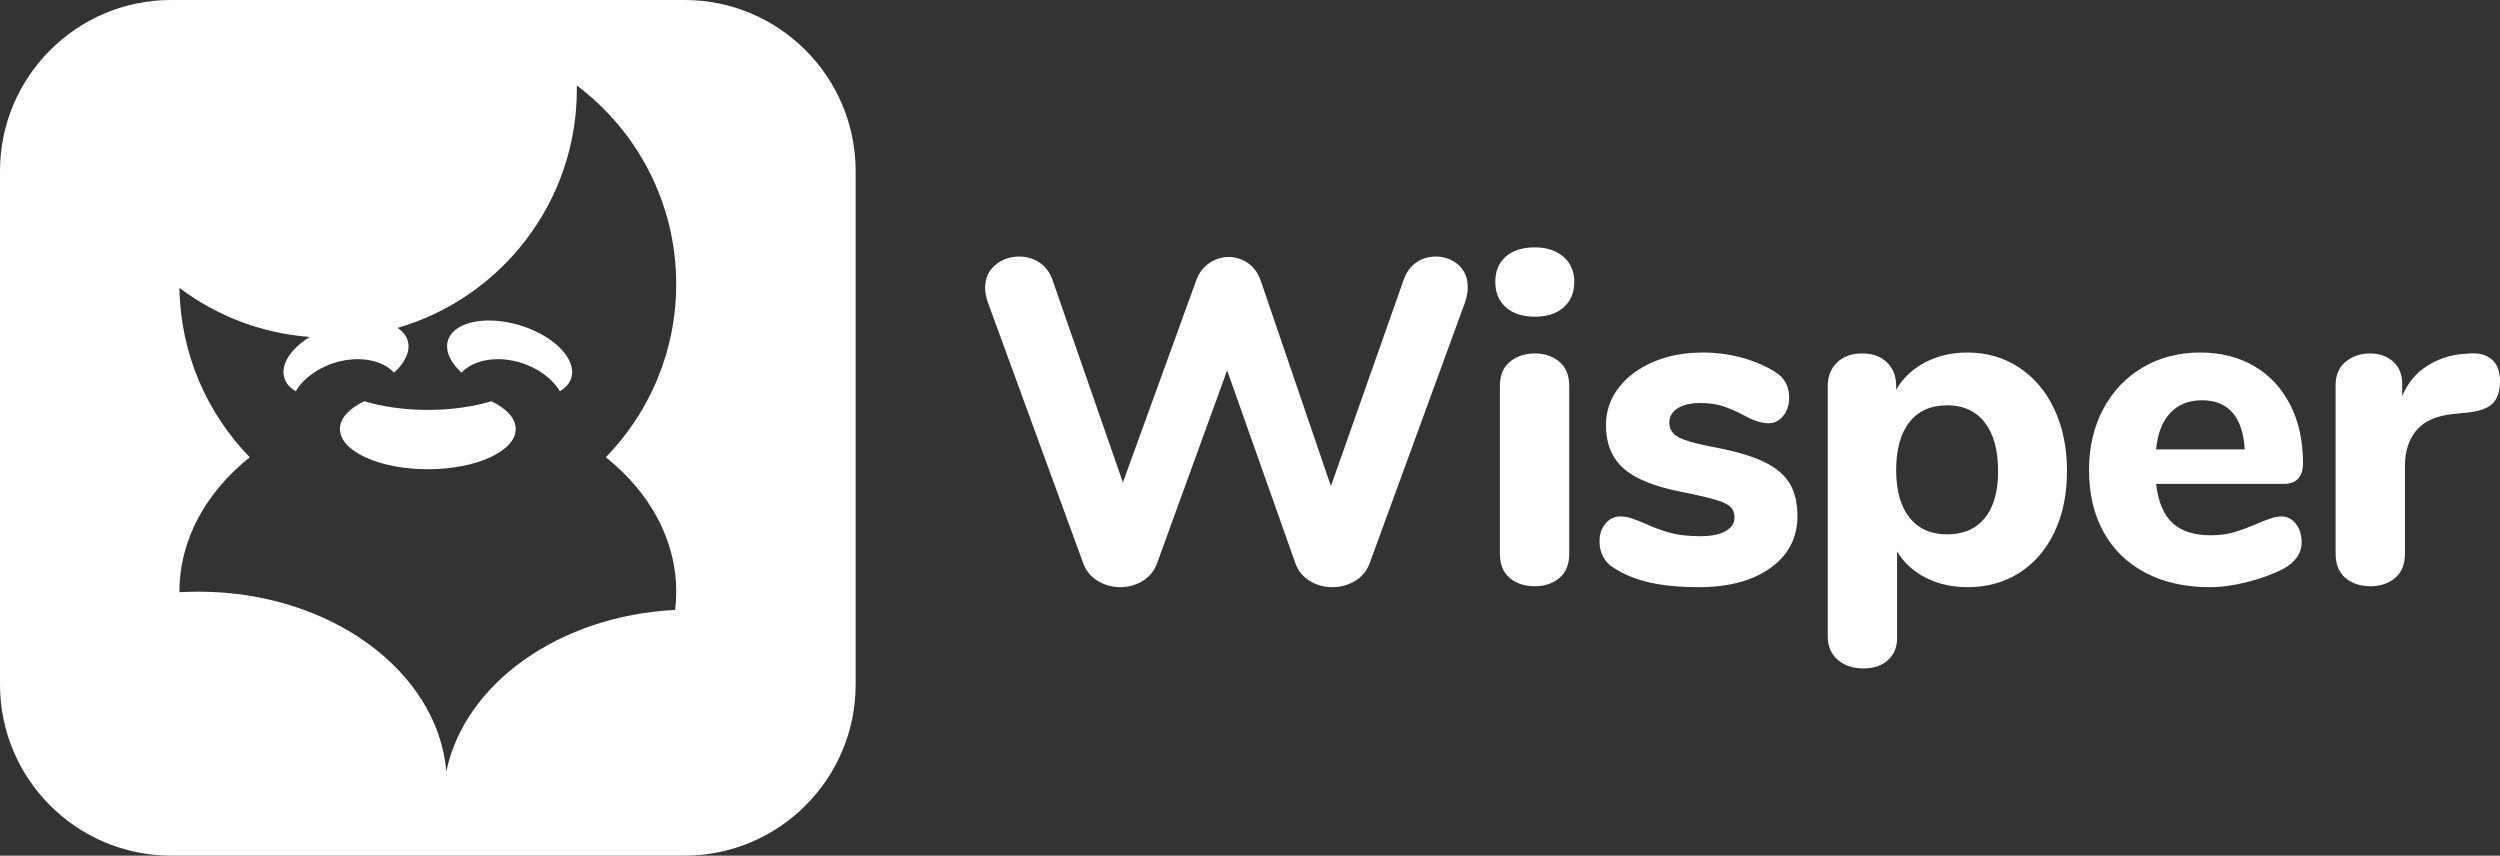 <?xml version="1.0" standalone="no"?><!-- Generator: Gravit.io --><svg xmlns="http://www.w3.org/2000/svg" xmlns:xlink="http://www.w3.org/1999/xlink" style="isolation:isolate" viewBox="518 420 544.44 186.34" width="544.44" height="186.34"><rect x="518" y="420" width="544.44" height="186.34" fill="#333333" stroke="none"/><g id="Logo with Icon"><path d=" M 823.74 480.77 L 823.74 480.77 Q 824.64 478.37 826.49 477.12 L 826.49 477.12 L 826.49 477.12 Q 828.34 475.87 830.64 475.87 L 830.64 475.87 L 830.64 475.87 Q 833.54 475.87 835.59 477.67 L 835.59 477.67 L 835.59 477.67 Q 837.64 479.47 837.64 482.57 L 837.64 482.57 L 837.64 482.57 Q 837.64 484.07 837.04 485.87 L 837.04 485.87 L 816.24 542.77 L 816.24 542.77 Q 815.34 545.17 813.09 546.52 L 813.09 546.52 L 813.09 546.52 Q 810.84 547.87 808.14 547.87 L 808.14 547.87 L 808.14 547.87 Q 805.44 547.87 803.24 546.52 L 803.24 546.52 L 803.24 546.52 Q 801.04 545.17 800.14 542.77 L 800.14 542.77 L 785.24 500.67 L 769.94 542.77 L 769.94 542.77 Q 769.04 545.17 766.84 546.52 L 766.84 546.52 L 766.84 546.52 Q 764.64 547.87 761.94 547.87 L 761.94 547.87 L 761.94 547.87 Q 759.34 547.87 757.09 546.52 L 757.09 546.52 L 757.09 546.52 Q 754.84 545.17 753.94 542.77 L 753.94 542.77 L 733.14 485.87 L 733.14 485.87 Q 732.54 484.17 732.54 482.67 L 732.54 482.67 L 732.54 482.67 Q 732.54 479.57 734.74 477.72 L 734.74 477.72 L 734.74 477.72 Q 736.94 475.87 739.94 475.87 L 739.94 475.87 L 739.94 475.87 Q 742.34 475.87 744.29 477.12 L 744.29 477.12 L 744.29 477.12 Q 746.24 478.37 747.14 480.77 L 747.14 480.77 L 762.54 525.07 L 778.54 480.97 L 778.54 480.97 Q 779.44 478.57 781.39 477.27 L 781.39 477.27 L 781.39 477.27 Q 783.34 475.97 785.54 475.97 L 785.54 475.97 L 785.54 475.97 Q 787.84 475.97 789.74 477.27 L 789.74 477.27 L 789.74 477.27 Q 791.64 478.57 792.54 481.07 L 792.54 481.07 L 807.84 525.87 L 823.74 480.77 Z  M 852.24 547.67 L 852.24 547.67 Q 848.94 547.67 846.79 545.87 L 846.79 545.87 L 846.79 545.87 Q 844.64 544.07 844.64 540.57 L 844.64 540.57 L 844.64 504.07 L 844.64 504.07 Q 844.64 500.57 846.84 498.77 L 846.84 498.77 L 846.84 498.77 Q 849.04 496.97 852.24 496.97 L 852.24 496.97 L 852.24 496.97 Q 855.44 496.97 857.59 498.77 L 857.59 498.77 L 857.59 498.77 Q 859.74 500.57 859.74 504.07 L 859.74 504.07 L 859.74 540.57 L 859.74 540.57 Q 859.74 544.07 857.59 545.87 L 857.59 545.87 L 857.59 545.87 Q 855.44 547.67 852.24 547.67 L 852.24 547.67 Z  M 852.24 488.97 L 852.24 488.97 Q 848.24 488.97 845.94 486.92 L 845.94 486.92 L 845.94 486.92 Q 843.64 484.87 843.64 481.37 L 843.64 481.37 L 843.64 481.37 Q 843.64 477.87 845.94 475.87 L 845.94 475.87 L 845.94 475.87 Q 848.24 473.87 852.24 473.87 L 852.24 473.87 L 852.24 473.87 Q 856.14 473.87 858.49 475.92 L 858.49 475.92 L 858.49 475.92 Q 860.84 477.97 860.84 481.37 L 860.84 481.37 L 860.84 481.37 Q 860.84 484.87 858.54 486.92 L 858.54 486.92 L 858.54 486.92 Q 856.24 488.97 852.24 488.97 L 852.24 488.97 Z  M 887.94 547.87 L 887.94 547.87 Q 881.84 547.87 877.34 546.87 L 877.34 546.87 L 877.34 546.87 Q 872.84 545.87 869.44 543.67 L 869.44 543.67 L 869.44 543.67 Q 867.94 542.77 867.14 541.27 L 867.14 541.27 L 867.14 541.27 Q 866.34 539.77 866.34 537.87 L 866.34 537.87 L 866.34 537.87 Q 866.34 535.57 867.64 534.02 L 867.64 534.02 L 867.64 534.02 Q 868.94 532.47 870.84 532.47 L 870.84 532.47 L 870.84 532.47 Q 872.14 532.47 873.44 532.92 L 873.44 532.92 L 873.44 532.92 Q 874.74 533.37 876.14 533.97 L 876.14 533.97 L 876.14 533.97 Q 878.94 535.27 881.64 536.02 L 881.64 536.02 L 881.64 536.02 Q 884.34 536.77 888.34 536.77 L 888.34 536.77 L 888.34 536.77 Q 891.84 536.77 893.79 535.67 L 893.79 535.67 L 893.79 535.67 Q 895.74 534.57 895.74 532.67 L 895.74 532.67 L 895.74 532.67 Q 895.74 531.27 894.89 530.42 L 894.89 530.42 L 894.89 530.42 Q 894.04 529.57 891.74 528.87 L 891.74 528.87 L 891.74 528.87 Q 889.44 528.17 884.44 527.17 L 884.44 527.17 L 884.44 527.17 Q 875.54 525.47 871.64 522.07 L 871.64 522.07 L 871.64 522.07 Q 867.74 518.67 867.74 512.57 L 867.74 512.57 L 867.74 512.57 Q 867.74 508.07 870.49 504.47 L 870.49 504.47 L 870.49 504.47 Q 873.24 500.87 878.04 498.82 L 878.04 498.82 L 878.04 498.82 Q 882.84 496.77 888.84 496.77 L 888.84 496.77 L 888.84 496.77 Q 893.14 496.77 897.24 497.87 L 897.24 497.87 L 897.24 497.87 Q 901.34 498.97 904.54 500.97 L 904.54 500.97 L 904.54 500.97 Q 907.64 502.87 907.64 506.57 L 907.64 506.57 L 907.64 506.57 Q 907.64 508.97 906.34 510.57 L 906.34 510.57 L 906.34 510.57 Q 905.04 512.17 903.14 512.17 L 903.14 512.17 L 903.14 512.17 Q 900.84 512.17 897.64 510.37 L 897.64 510.37 L 897.64 510.37 Q 895.14 509.07 893.09 508.42 L 893.09 508.42 L 893.09 508.42 Q 891.04 507.77 888.24 507.77 L 888.24 507.77 L 888.24 507.77 Q 885.14 507.77 883.34 508.92 L 883.34 508.92 L 883.34 508.92 Q 881.54 510.07 881.54 512.07 L 881.54 512.07 L 881.54 512.07 Q 881.54 514.17 883.64 515.27 L 883.64 515.27 L 883.64 515.27 Q 885.74 516.37 891.74 517.47 L 891.74 517.47 L 891.74 517.47 Q 898.44 518.77 902.24 520.62 L 902.24 520.62 L 902.24 520.62 Q 906.04 522.47 907.74 525.27 L 907.74 525.27 L 907.74 525.27 Q 909.44 528.07 909.44 532.37 L 909.44 532.37 L 909.44 532.37 Q 909.44 539.47 903.59 543.67 L 903.59 543.67 L 903.59 543.67 Q 897.74 547.87 887.94 547.87 L 887.94 547.87 Z  M 946.44 496.77 L 946.44 496.77 Q 952.74 496.77 957.69 500.02 L 957.69 500.02 L 957.69 500.02 Q 962.64 503.27 965.39 509.12 L 965.39 509.12 L 965.39 509.12 Q 968.14 514.97 968.14 522.57 L 968.14 522.57 L 968.14 522.57 Q 968.14 530.17 965.39 535.92 L 965.39 535.92 L 965.39 535.92 Q 962.64 541.67 957.74 544.77 L 957.74 544.77 L 957.74 544.77 Q 952.84 547.87 946.44 547.87 L 946.44 547.87 L 946.44 547.87 Q 941.44 547.87 937.39 545.82 L 937.39 545.82 L 937.39 545.82 Q 933.34 543.77 931.14 540.07 L 931.14 540.07 L 931.14 558.97 L 931.14 558.97 Q 931.14 561.97 929.14 563.77 L 929.14 563.77 L 929.14 563.77 Q 927.14 565.57 923.84 565.57 L 923.84 565.57 L 923.84 565.57 Q 920.34 565.57 918.19 563.67 L 918.19 563.67 L 918.19 563.67 Q 916.04 561.77 916.04 558.67 L 916.04 558.67 L 916.04 504.07 L 916.04 504.07 Q 916.04 500.87 918.09 498.92 L 918.09 498.92 L 918.09 498.92 Q 920.14 496.97 923.54 496.97 L 923.54 496.97 L 923.54 496.97 Q 926.94 496.97 928.94 498.92 L 928.94 498.92 L 928.94 498.92 Q 930.94 500.87 930.94 504.07 L 930.94 504.07 L 930.94 504.87 L 930.94 504.87 Q 933.14 501.07 937.24 498.92 L 937.24 498.92 L 937.24 498.92 Q 941.34 496.77 946.44 496.77 L 946.44 496.77 Z  M 942.04 536.37 L 942.04 536.37 Q 947.34 536.37 950.24 532.82 L 950.24 532.82 L 950.24 532.82 Q 953.14 529.27 953.14 522.57 L 953.14 522.57 L 953.14 522.57 Q 953.14 515.77 950.24 512.02 L 950.24 512.02 L 950.24 512.02 Q 947.34 508.27 942.04 508.27 L 942.04 508.27 L 942.04 508.27 Q 936.74 508.27 933.84 511.92 L 933.84 511.92 L 933.84 511.92 Q 930.94 515.57 930.94 522.37 L 930.94 522.37 L 930.94 522.37 Q 930.94 529.07 933.84 532.72 L 933.84 532.72 L 933.84 532.72 Q 936.74 536.37 942.04 536.37 L 942.04 536.37 Z  M 1014.74 532.47 L 1014.74 532.47 Q 1016.74 532.47 1017.99 534.07 L 1017.99 534.07 L 1017.99 534.07 Q 1019.24 535.67 1019.24 538.17 L 1019.24 538.17 L 1019.24 538.17 Q 1019.24 539.87 1018.24 541.32 L 1018.24 541.32 L 1018.24 541.32 Q 1017.24 542.77 1015.44 543.77 L 1015.44 543.77 L 1015.44 543.77 Q 1012.04 545.57 1007.54 546.72 L 1007.54 546.72 L 1007.54 546.72 Q 1003.04 547.87 999.24 547.87 L 999.24 547.87 L 999.24 547.87 Q 991.24 547.87 985.29 544.77 L 985.29 544.77 L 985.29 544.77 Q 979.34 541.67 976.14 535.92 L 976.14 535.92 L 976.14 535.92 Q 972.94 530.17 972.94 522.37 L 972.94 522.37 L 972.94 522.37 Q 972.94 514.87 976.04 509.07 L 976.04 509.07 L 976.04 509.07 Q 979.14 503.27 984.64 500.02 L 984.64 500.02 L 984.64 500.02 Q 990.14 496.77 997.14 496.77 L 997.14 496.77 L 997.14 496.77 Q 1003.84 496.77 1008.89 499.72 L 1008.89 499.72 L 1008.89 499.72 Q 1013.94 502.67 1016.74 508.12 L 1016.74 508.12 L 1016.74 508.12 Q 1019.54 513.57 1019.54 520.87 L 1019.54 520.87 L 1019.54 520.87 Q 1019.54 523.07 1018.49 524.22 L 1018.49 524.22 L 1018.49 524.22 Q 1017.44 525.37 1015.54 525.37 L 1015.54 525.37 L 987.54 525.37 L 987.54 525.37 Q 988.24 531.27 991.14 533.92 L 991.14 533.92 L 991.14 533.92 Q 994.04 536.57 999.44 536.57 L 999.44 536.57 L 999.44 536.57 Q 1002.34 536.57 1004.64 535.87 L 1004.64 535.87 L 1004.64 535.87 Q 1006.94 535.17 1009.74 533.97 L 1009.74 533.97 L 1009.74 533.97 Q 1011.14 533.37 1012.44 532.92 L 1012.44 532.92 L 1012.44 532.92 Q 1013.74 532.47 1014.74 532.47 L 1014.74 532.47 Z  M 997.54 507.17 L 997.54 507.17 Q 993.24 507.17 990.64 509.92 L 990.64 509.92 L 990.64 509.92 Q 988.04 512.67 987.54 517.87 L 987.54 517.87 L 1006.84 517.87 L 1006.84 517.87 Q 1006.54 512.57 1004.19 509.87 L 1004.19 509.87 L 1004.19 509.87 Q 1001.84 507.17 997.54 507.17 L 997.54 507.17 Z  M 1055.94 496.97 L 1055.94 496.97 Q 1058.94 496.77 1060.69 498.32 L 1060.69 498.32 L 1060.69 498.32 Q 1062.44 499.87 1062.44 502.97 L 1062.44 502.97 L 1062.44 502.97 Q 1062.44 506.27 1060.84 507.87 L 1060.84 507.87 L 1060.84 507.87 Q 1059.24 509.47 1055.14 509.87 L 1055.14 509.87 L 1052.14 510.17 L 1052.14 510.17 Q 1046.64 510.77 1044.19 513.77 L 1044.19 513.77 L 1044.19 513.77 Q 1041.74 516.77 1041.74 521.47 L 1041.74 521.47 L 1041.74 540.57 L 1041.74 540.57 Q 1041.74 544.07 1039.59 545.87 L 1039.59 545.87 L 1039.59 545.87 Q 1037.44 547.67 1034.24 547.67 L 1034.24 547.67 L 1034.24 547.67 Q 1030.94 547.67 1028.79 545.87 L 1028.79 545.87 L 1028.79 545.87 Q 1026.64 544.07 1026.64 540.57 L 1026.64 540.57 L 1026.64 503.87 L 1026.64 503.87 Q 1026.64 500.57 1028.84 498.77 L 1028.84 498.77 L 1028.84 498.77 Q 1031.04 496.97 1034.14 496.97 L 1034.14 496.97 L 1034.14 496.97 Q 1037.14 496.97 1039.14 498.72 L 1039.14 498.72 L 1039.14 498.72 Q 1041.14 500.47 1041.14 503.57 L 1041.14 503.57 L 1041.14 506.27 L 1041.14 506.27 Q 1042.94 501.97 1046.59 499.67 L 1046.59 499.67 L 1046.59 499.67 Q 1050.24 497.37 1054.54 497.07 L 1054.54 497.07 L 1055.94 496.97 Z " fill-rule="evenodd" fill="rgb(255,255,255)"/><path d=" M 555.268 420 L 667.072 420 C 687.641 420 704.34 436.699 704.34 457.268 L 704.34 569.072 C 704.34 589.641 687.641 606.34 667.072 606.34 L 555.268 606.34 C 534.699 606.34 518 589.641 518 569.072 L 518 457.268 C 518 436.699 534.699 420 555.268 420 Z  M 597.326 507.387 C 601.304 508.579 606.061 509.268 611.167 509.268 C 616.272 509.268 621.029 508.579 625.007 507.387 C 628.293 508.957 630.308 511.086 630.308 513.429 C 630.308 518.263 621.731 522.188 611.167 522.188 C 600.602 522.188 592.025 518.263 592.025 513.429 C 592.025 511.086 594.04 508.957 597.326 507.387 M 649.942 519.579 M 604.564 491.413 C 627.114 484.892 643.624 464.078 643.624 439.438 C 643.624 439.166 643.622 438.894 643.617 438.622 C 656.759 448.487 665.262 464.2 665.262 481.882 C 665.262 496.536 659.422 509.837 649.942 519.579 C 659.424 527.143 665.265 537.472 665.265 548.851 C 665.265 550.191 665.184 551.517 665.016 552.823 C 639.728 554.104 619.16 568.905 615.201 588 C 613.316 566.146 589.857 548.851 561.236 548.851 C 559.837 548.851 558.45 548.892 557.076 548.969 C 557.075 548.93 557.075 548.89 557.075 548.851 C 557.075 537.475 562.912 527.15 572.388 519.586 C 563.088 510.02 557.29 497.031 557.078 482.699 C 565.097 488.737 574.849 492.59 585.451 493.376 C 581.452 495.858 579.138 499.205 579.86 502.087 C 580.185 503.387 581.089 504.438 582.416 505.196 C 584.044 502.446 587.242 500.042 591.247 498.894 C 596.376 497.424 601.325 498.447 603.814 501.156 C 606.177 499.009 607.384 496.548 606.835 494.356 C 606.533 493.15 605.733 492.158 604.564 491.413 M 639.917 505.196 C 638.289 502.446 635.091 500.042 631.086 498.894 C 625.957 497.424 621.008 498.447 618.519 501.156 C 616.156 499.009 614.949 496.548 615.498 494.356 C 616.533 490.225 623.416 488.603 630.861 490.736 C 638.305 492.87 643.508 497.956 642.473 502.087 C 642.148 503.387 641.244 504.438 639.917 505.196 M 597.326 507.387 Z " fill-rule="evenodd" fill="rgb(255,255,255)"/></g></svg>